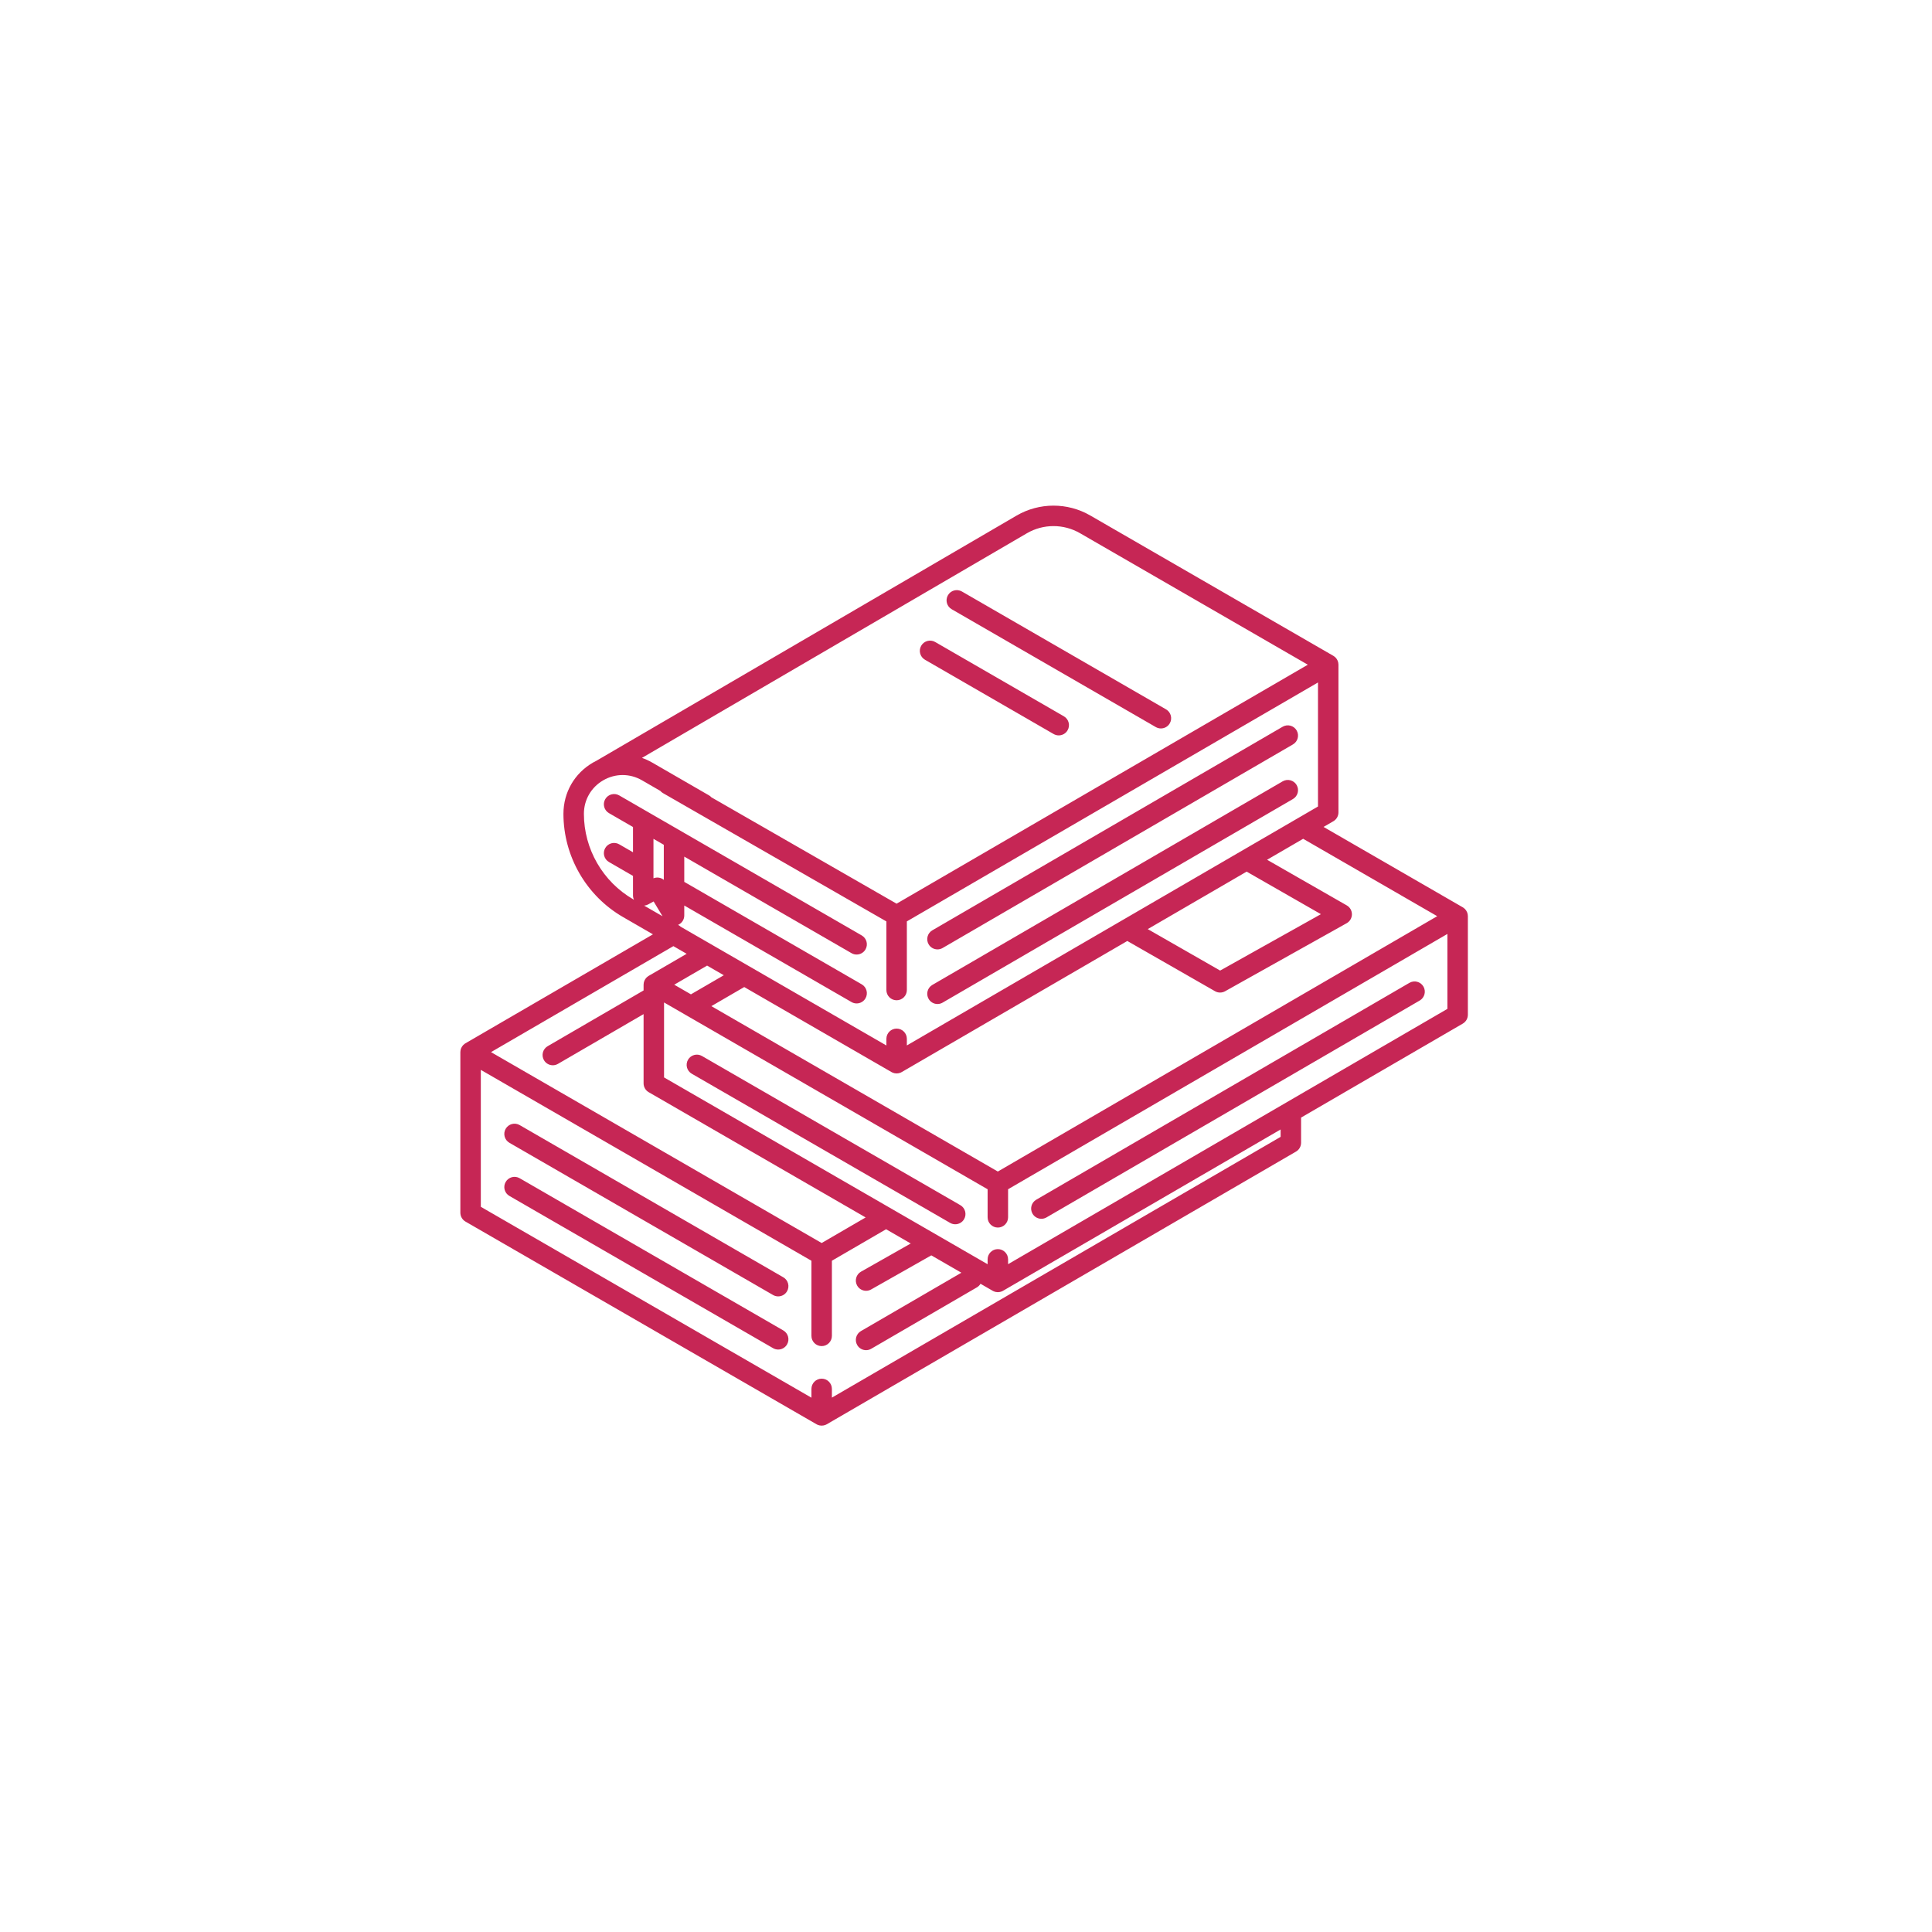 <svg width="512" height="512" viewBox="0 0 512 512" fill="none" xmlns="http://www.w3.org/2000/svg">
<rect width="512" height="512" fill=""/>
<path d="M246.095 250.25C245.342 248.954 245.783 247.295 247.077 246.542L339.917 192.59C341.213 191.838 342.872 192.278 343.625 193.572C344.377 194.868 343.937 196.527 342.642 197.28L249.802 251.232C249.373 251.481 248.905 251.599 248.442 251.599C247.508 251.599 246.599 251.115 246.095 250.25ZM248.442 266.074C248.905 266.074 249.373 265.955 249.802 265.706L342.642 211.753C343.937 211.001 344.377 209.341 343.625 208.046C342.872 206.752 341.213 206.311 339.917 207.064L247.077 261.017C245.783 261.77 245.343 263.429 246.095 264.724C246.599 265.59 247.508 266.074 248.442 266.074ZM245.12 174.835L279.221 194.523C279.648 194.769 280.114 194.887 280.574 194.887C281.512 194.887 282.423 194.4 282.925 193.53C283.674 192.233 283.23 190.575 281.933 189.826L247.832 170.138C246.534 169.387 244.876 169.834 244.128 171.13C243.38 172.428 243.824 174.086 245.12 174.835ZM252.203 161.45L306.299 192.683C306.726 192.929 307.193 193.046 307.652 193.046C308.59 193.046 309.501 192.56 310.003 191.69C310.752 190.393 310.308 188.735 309.011 187.986L254.915 156.753C253.617 156.002 251.959 156.449 251.211 157.746C250.462 159.043 250.906 160.701 252.203 161.45ZM207.584 338.496L137.713 298.156C136.415 297.405 134.757 297.851 134.009 299.148C133.26 300.445 133.704 302.103 135.001 302.852L204.873 343.192C205.299 343.439 205.766 343.556 206.226 343.556C207.163 343.556 208.075 343.07 208.577 342.2C209.326 340.902 208.881 339.244 207.584 338.496ZM207.584 352.581L137.713 312.241C136.415 311.49 134.757 311.937 134.009 313.233C133.26 314.531 133.704 316.189 135.001 316.937L204.873 357.278C205.299 357.525 205.766 357.642 206.226 357.642C207.163 357.642 208.075 357.155 208.577 356.286C209.326 354.989 208.881 353.33 207.584 352.581ZM389 242.79V242.791V268.923C389 269.889 388.486 270.782 387.651 271.267L344.801 296.17V302.84C344.801 303.806 344.287 304.699 343.452 305.185L219.112 377.443C219.026 377.493 218.936 377.534 218.846 377.574C218.828 377.582 218.812 377.592 218.794 377.6C218.65 377.66 218.502 377.703 218.352 377.737C218.311 377.747 218.271 377.754 218.23 377.761C218.071 377.79 217.91 377.809 217.749 377.809C217.587 377.809 217.427 377.79 217.268 377.761C217.227 377.754 217.186 377.747 217.146 377.737C216.997 377.703 216.849 377.66 216.707 377.601C216.685 377.592 216.665 377.579 216.643 377.57C216.558 377.532 216.474 377.493 216.392 377.447L123.356 323.731C122.517 323.246 122 322.352 122 321.383V278.831C122 278.829 122.001 278.826 122.001 278.826C122.001 278.663 122.02 278.504 122.048 278.348C122.056 278.307 122.063 278.267 122.072 278.227C122.106 278.076 122.15 277.928 122.209 277.786C122.216 277.768 122.227 277.752 122.235 277.733C122.291 277.607 122.357 277.487 122.431 277.371C122.453 277.337 122.475 277.304 122.498 277.27C122.586 277.145 122.682 277.025 122.791 276.915C122.797 276.909 122.803 276.905 122.809 276.899C122.913 276.797 123.027 276.706 123.146 276.621C123.181 276.596 123.215 276.573 123.251 276.55C123.284 276.529 123.314 276.505 123.348 276.485L173.038 247.608L168.459 244.964L165.118 243.035C155.372 237.408 149.317 226.921 149.317 215.667C149.317 209.998 152.248 204.922 157.157 202.087C157.469 201.908 157.784 201.739 158.102 201.583L269.389 136.645C275.403 133.135 282.885 133.117 288.916 136.6L353.348 173.8C353.384 173.82 353.415 173.845 353.449 173.867C353.486 173.89 353.521 173.914 353.557 173.94C353.68 174.027 353.797 174.12 353.903 174.225C353.906 174.228 353.909 174.229 353.911 174.232C354.02 174.341 354.115 174.461 354.204 174.586C354.228 174.62 354.25 174.654 354.273 174.69C354.347 174.807 354.415 174.928 354.471 175.056C354.478 175.072 354.487 175.086 354.494 175.102C354.553 175.243 354.596 175.391 354.631 175.542C354.64 175.583 354.648 175.624 354.655 175.666C354.684 175.823 354.704 175.982 354.704 176.145V176.146V176.149V215.292C354.704 216.258 354.191 217.151 353.355 217.636L350.757 219.146L387.645 240.444C387.68 240.464 387.711 240.489 387.745 240.511C387.782 240.534 387.818 240.558 387.854 240.584C387.977 240.671 388.094 240.764 388.2 240.869C388.202 240.872 388.205 240.873 388.208 240.876C388.317 240.985 388.412 241.105 388.5 241.23C388.524 241.264 388.547 241.298 388.569 241.334C388.644 241.451 388.711 241.572 388.767 241.7C388.774 241.716 388.784 241.73 388.791 241.746C388.85 241.887 388.893 242.035 388.927 242.186C388.936 242.227 388.944 242.268 388.952 242.31C388.98 242.467 389 242.626 389.001 242.789L389 242.79ZM345.351 222.287L335.789 227.844L356.908 239.939C357.756 240.425 358.277 241.329 358.272 242.306C358.267 243.283 357.738 244.181 356.884 244.659L324.659 262.692C324.247 262.923 323.791 263.038 323.335 263.038C322.87 263.038 322.404 262.918 321.987 262.679L298.748 249.37L238.976 284.105C238.89 284.155 238.801 284.197 238.711 284.237C238.693 284.245 238.676 284.255 238.658 284.263C238.514 284.323 238.366 284.366 238.216 284.4C238.176 284.409 238.136 284.417 238.095 284.424C237.935 284.453 237.775 284.472 237.613 284.472C237.452 284.472 237.291 284.453 237.132 284.424C237.091 284.416 237.051 284.409 237.01 284.4C236.861 284.366 236.714 284.323 236.571 284.264C236.549 284.255 236.529 284.242 236.507 284.232C236.423 284.194 236.338 284.156 236.257 284.109L197.228 261.576L188.518 266.638L264.434 310.468L380.876 242.8L345.351 222.287ZM183.105 263.511L191.816 258.45L187.388 255.893L178.678 260.955L183.105 263.511ZM304.165 246.222L323.35 257.21L350.057 242.265L330.372 230.991L304.165 246.222ZM170.128 200.846C171.055 201.171 171.963 201.583 172.839 202.089L187.917 210.794C188.158 210.932 188.358 211.111 188.538 211.304L237.606 239.485L346.582 176.156L286.204 141.296C281.856 138.786 276.459 138.798 272.122 141.329L170.128 200.846ZM167.831 238.34L168.007 238.442C167.845 238.091 167.752 237.706 167.752 237.306V232.123L161.387 228.448C160.089 227.699 159.645 226.041 160.394 224.744C161.143 223.447 162.799 223.001 164.098 223.751L167.752 225.861V219.166L161.387 215.491C160.089 214.742 159.645 213.084 160.394 211.787C161.143 210.49 162.8 210.044 164.098 210.794L228.372 247.902C229.669 248.651 230.113 250.309 229.364 251.606C228.862 252.476 227.951 252.963 227.013 252.963C226.553 252.963 226.087 252.846 225.66 252.599L181.338 227.01V233.705L228.372 260.86C229.669 261.609 230.113 263.267 229.364 264.564C228.862 265.434 227.951 265.921 227.013 265.921C226.553 265.921 226.087 265.804 225.66 265.557L181.338 239.968V242.618C181.338 243.711 180.68 244.679 179.698 245.103C179.955 245.225 180.188 245.396 180.4 245.597L234.903 277.064V275.3C234.903 273.802 236.117 272.589 237.615 272.589C239.112 272.589 240.326 273.802 240.326 275.3V277.05L349.281 213.732V180.861L240.326 244.178V262.37C240.326 263.868 239.112 265.082 237.614 265.082C236.116 265.082 234.902 263.868 234.902 262.37V244.187L175.674 210.17C175.403 210.015 175.179 209.813 174.985 209.59L170.128 206.785C166.917 204.93 163.082 204.93 159.87 206.785C156.659 208.639 154.741 211.96 154.741 215.669C154.741 224.992 159.756 233.679 167.831 238.34ZM173.175 222.297V232.758C174.106 232.378 175.157 232.551 175.914 233.168V223.878L173.175 222.297ZM175.578 242.813L173.217 238.894L171.761 239.687C171.43 239.867 171.073 239.97 170.71 240.003L171.171 240.269L175.578 242.813ZM130.122 278.823L217.745 329.412L229.405 322.636L171.912 289.442C171.073 288.957 170.556 288.062 170.556 287.094V268.75L147.861 281.939C147.432 282.188 146.963 282.307 146.501 282.307C145.566 282.307 144.657 281.823 144.154 280.957C143.401 279.662 143.841 278.003 145.136 277.25L170.556 262.477V260.963L170.556 260.957C170.557 260.795 170.576 260.637 170.604 260.481C170.612 260.44 170.619 260.4 170.628 260.36C170.662 260.209 170.705 260.061 170.765 259.919C170.772 259.901 170.782 259.885 170.791 259.866C170.846 259.74 170.913 259.62 170.987 259.504C171.009 259.47 171.031 259.437 171.054 259.403C171.142 259.278 171.238 259.158 171.346 259.048C171.352 259.042 171.359 259.038 171.365 259.032C171.468 258.93 171.582 258.839 171.702 258.754C171.736 258.729 171.771 258.706 171.807 258.683C171.84 258.662 171.87 258.638 171.904 258.618L181.972 252.767L178.453 250.735L130.122 278.823ZM339.378 299.321L265.803 342.078C265.717 342.128 265.627 342.169 265.537 342.209C265.52 342.217 265.503 342.227 265.485 342.235C265.341 342.295 265.193 342.338 265.043 342.372C265.003 342.381 264.963 342.389 264.921 342.396C264.762 342.425 264.601 342.444 264.44 342.444C264.279 342.444 264.118 342.425 263.959 342.396C263.918 342.388 263.877 342.381 263.837 342.372C263.688 342.338 263.541 342.295 263.398 342.236C263.376 342.227 263.356 342.214 263.334 342.205C263.249 342.167 263.165 342.128 263.083 342.081L259.845 340.211C259.617 340.589 259.305 340.923 258.897 341.161L230.88 357.442C230.451 357.691 229.982 357.809 229.52 357.809C228.585 357.809 227.676 357.326 227.173 356.46C226.42 355.165 226.86 353.506 228.155 352.753L254.773 337.284L246.806 332.684L230.854 341.722C230.432 341.96 229.973 342.074 229.52 342.074C228.575 342.074 227.656 341.58 227.158 340.699C226.42 339.396 226.878 337.741 228.181 337.003L241.358 329.538L234.819 325.763L220.46 334.108V354.02C220.46 355.518 219.246 356.732 217.749 356.732C216.251 356.732 215.037 355.518 215.037 354.02V334.112L127.423 283.527V319.817L215.038 370.401V368.074C215.038 366.576 216.252 365.362 217.75 365.362C219.248 365.362 220.461 366.576 220.461 368.074V370.386L339.378 301.279V299.321H339.378ZM383.577 267.362V247.504L267.152 315.162V322.604C267.152 324.102 265.938 325.315 264.44 325.315C262.942 325.315 261.729 324.102 261.729 322.604V315.167L181.8 269.02C181.781 269.01 181.762 268.998 181.743 268.988L175.979 265.659V285.529L261.729 335.037V333.742C261.729 332.244 262.942 331.03 264.44 331.03C265.938 331.03 267.152 332.244 267.152 333.742V335.021L383.577 267.362ZM254.506 319.384L186.035 279.853C184.737 279.102 183.079 279.548 182.331 280.845C181.582 282.142 182.026 283.8 183.323 284.549L251.794 324.081C252.221 324.328 252.687 324.445 253.147 324.445C254.085 324.445 254.996 323.958 255.498 323.089C256.247 321.792 255.803 320.133 254.506 319.384ZM373.514 260.461L274.611 317.936C273.317 318.689 272.877 320.348 273.629 321.643C274.133 322.509 275.041 322.993 275.976 322.993C276.439 322.993 276.907 322.874 277.336 322.625L376.239 265.149C377.534 264.397 377.973 262.737 377.221 261.442C376.468 260.148 374.81 259.708 373.514 260.461Z" fill="#C62655"/>
</svg>
